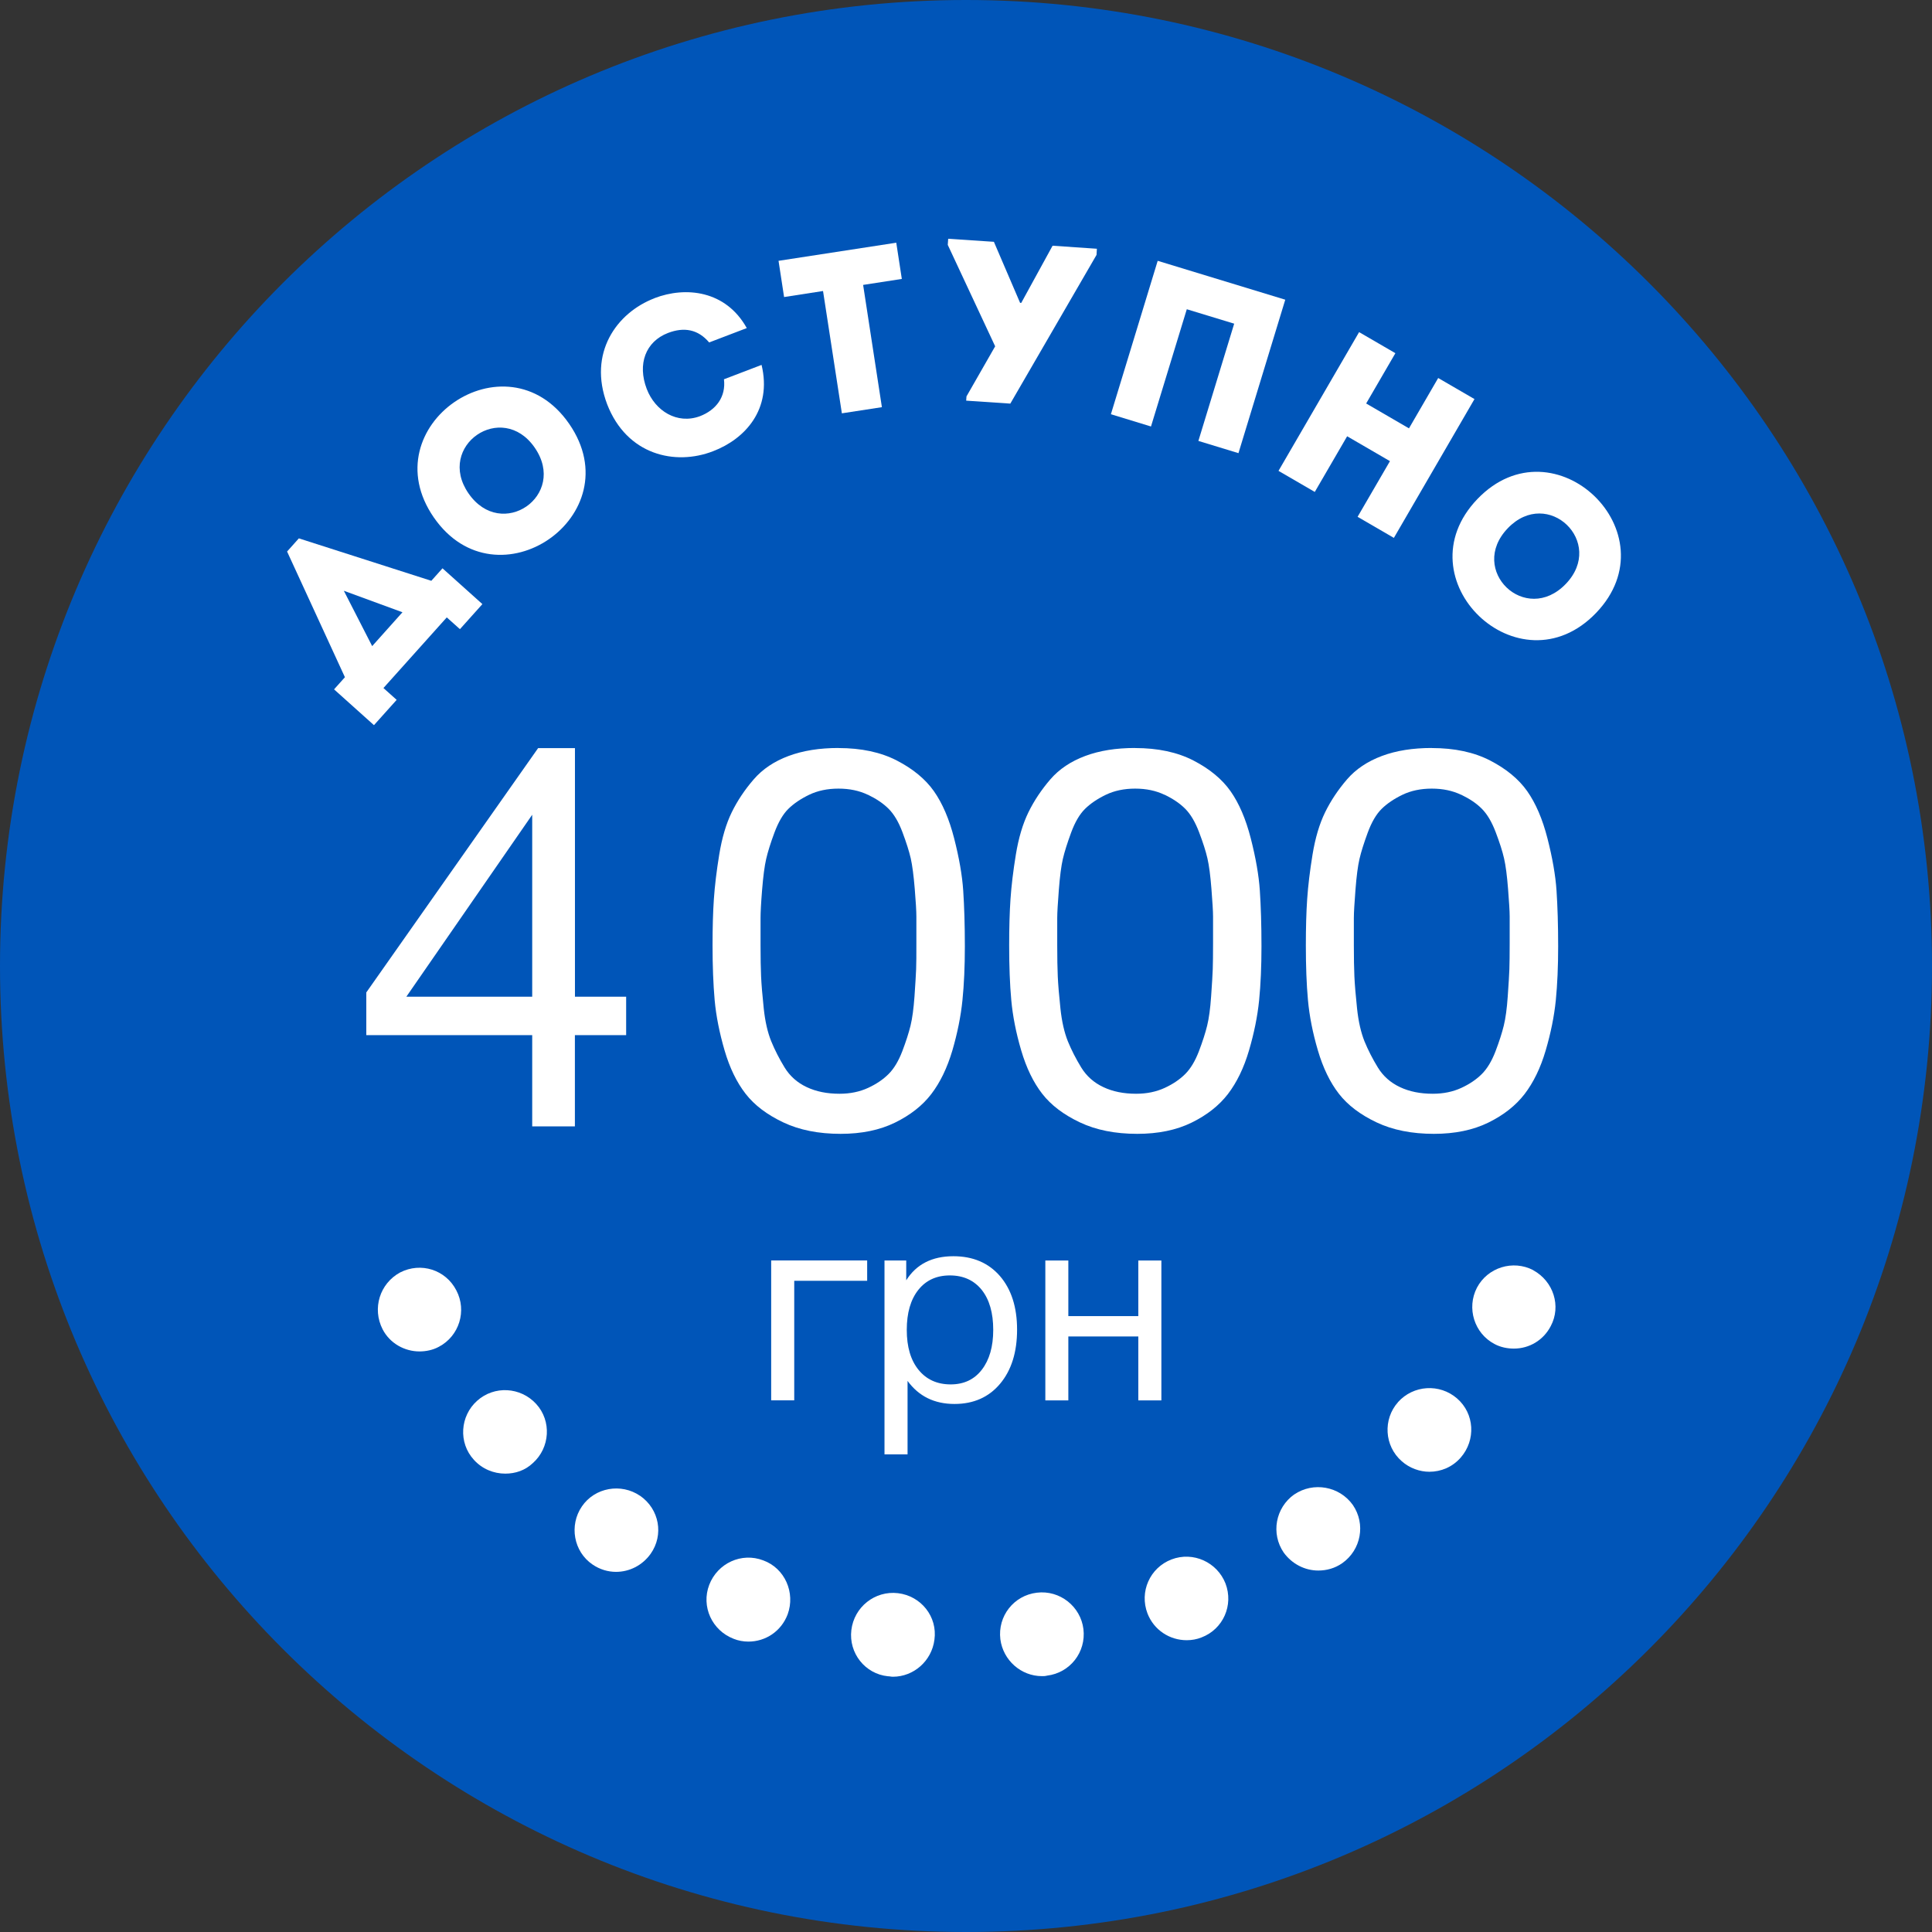 <!-- Generated by IcoMoon.io -->
<svg version="1.1" xmlns="http://www.w3.org/2000/svg" width="32" height="32" viewBox="0 0 32 32">
<rect x="0" y="0" width="32" height="32" fill="#333333" stroke="none"/>
<title>bonus-02-01</title>
<path fill="#0055b8" d="M32 16c0 8.837-7.163 16-16 16s-16-7.163-16-16c0-8.837 7.163-16 16-16s16 7.163 16 16z"></path>
<path fill="#fff" d="M19.404 25.829c-0.359 0.138-0.535 0.536-0.398 0.895 0.107 0.275 0.367 0.443 0.65 0.443 0.084 0 0.168-0.015 0.245-0.046 0.359-0.137 0.534-0.535 0.397-0.894-0.138-0.351-0.534-0.535-0.894-0.398z"></path>
<path fill="#fff" d="M21.437 24.752c-0.313 0.222-0.389 0.65-0.175 0.963 0.138 0.19 0.351 0.298 0.573 0.298 0.138 0 0.275-0.037 0.397-0.122 0.314-0.222 0.39-0.65 0.176-0.963-0.222-0.313-0.657-0.389-0.971-0.175z"></path>
<path fill="#fff" d="M12.642 25.845c-0.359-0.138-0.757 0.046-0.895 0.405-0.137 0.359 0.046 0.756 0.405 0.894 0.076 0.031 0.161 0.046 0.244 0.046 0.283 0 0.543-0.169 0.65-0.451 0.131-0.359-0.046-0.764-0.404-0.894z"></path>
<path fill="#fff" d="M17.173 26.38c-0.383 0.046-0.65 0.389-0.604 0.771 0.046 0.351 0.345 0.611 0.688 0.611 0.031 0 0.054 0 0.084-0.008 0.382-0.046 0.65-0.389 0.604-0.771-0.046-0.374-0.39-0.65-0.772-0.603z"></path>
<path fill="#fff" d="M14.873 26.388v0c-0.382-0.045-0.726 0.229-0.772 0.611-0.046 0.383 0.229 0.726 0.604 0.765 0.031 0 0.053 0.008 0.084 0.008 0.344 0 0.642-0.26 0.688-0.612 0.054-0.383-0.222-0.727-0.604-0.772z"></path>
<path fill="#fff" d="M23.156 23.224c-0.252 0.282-0.229 0.725 0.061 0.978 0.129 0.115 0.298 0.175 0.458 0.175 0.191 0 0.382-0.077 0.52-0.236 0.252-0.29 0.229-0.726-0.061-0.978s-0.726-0.222-0.979 0.061z"></path>
<path fill="#fff" d="M25.396 21.038c-0.336-0.176-0.756-0.046-0.933 0.29-0.175 0.337-0.045 0.757 0.291 0.933 0.1 0.054 0.214 0.076 0.321 0.076 0.253 0 0.489-0.137 0.611-0.374 0.175-0.329 0.045-0.741-0.291-0.924z"></path>
<path fill="#fff" d="M6.627 21.076c-0.337 0.183-0.466 0.596-0.29 0.941 0.122 0.236 0.367 0.367 0.611 0.367 0.107 0 0.222-0.023 0.321-0.077 0.337-0.177 0.467-0.596 0.29-0.933-0.176-0.344-0.589-0.474-0.932-0.298z"></path>
<path fill="#fff" d="M7.903 23.201c-0.283 0.252-0.314 0.695-0.054 0.978 0.138 0.153 0.329 0.229 0.52 0.229 0.167 0 0.329-0.053 0.458-0.176 0.282-0.252 0.313-0.695 0.054-0.978s-0.695-0.307-0.978-0.053z"></path>
<path fill="#fff" d="M10.601 24.775c-0.313-0.214-0.749-0.138-0.963 0.176-0.214 0.313-0.138 0.748 0.176 0.962 0.122 0.084 0.26 0.122 0.389 0.122 0.222 0 0.435-0.106 0.573-0.298 0.222-0.313 0.146-0.741-0.175-0.963z"></path>
<path fill="#fff" d="M10.371 16.509v0.636h-0.849v1.511h-0.707v-1.511h-2.748v-0.707l2.846-4.047h0.61v4.118h0.849zM8.815 16.509v-3.014l-2.085 3.014h2.085z"></path>
<path fill="#fff" d="M13.888 12.39c0.377 0 0.7 0.069 0.967 0.207s0.473 0.308 0.614 0.508c0.141 0.201 0.253 0.461 0.335 0.782s0.133 0.61 0.15 0.866 0.027 0.565 0.027 0.923c0 0.33-0.013 0.628-0.040 0.893s-0.083 0.542-0.167 0.831c-0.086 0.289-0.202 0.529-0.349 0.721s-0.348 0.349-0.601 0.473c-0.253 0.124-0.554 0.186-0.901 0.186-0.365 0-0.682-0.063-0.95-0.19s-0.476-0.284-0.623-0.473c-0.147-0.189-0.264-0.428-0.349-0.72s-0.14-0.569-0.164-0.831c-0.023-0.262-0.035-0.564-0.035-0.906 0-0.295 0.007-0.551 0.022-0.769s0.044-0.464 0.089-0.738 0.113-0.507 0.207-0.699 0.215-0.373 0.363-0.544c0.147-0.171 0.34-0.3 0.579-0.389s0.514-0.132 0.827-0.132zM14.374 13.164c-0.141-0.068-0.303-0.102-0.486-0.102s-0.345 0.034-0.486 0.102-0.256 0.146-0.345 0.234c-0.089 0.088-0.165 0.219-0.23 0.393s-0.11 0.32-0.137 0.437-0.049 0.287-0.067 0.508-0.026 0.377-0.026 0.469 0 0.243 0 0.455c0 0.206 0.003 0.377 0.009 0.512s0.021 0.313 0.044 0.531c0.023 0.218 0.065 0.399 0.124 0.544 0.059 0.144 0.133 0.289 0.221 0.433s0.211 0.253 0.367 0.326c0.156 0.074 0.337 0.11 0.543 0.11 0.177 0 0.334-0.033 0.473-0.097s0.252-0.142 0.34-0.23c0.089-0.089 0.164-0.214 0.226-0.375 0.062-0.163 0.107-0.303 0.137-0.425s0.051-0.283 0.066-0.486c0.014-0.204 0.023-0.354 0.027-0.451s0.004-0.24 0.004-0.429c0-0.206 0-0.354 0-0.442 0-0.089-0.009-0.242-0.027-0.46s-0.040-0.386-0.066-0.503c-0.027-0.118-0.073-0.262-0.137-0.433s-0.141-0.3-0.23-0.389c-0.089-0.089-0.204-0.166-0.345-0.234z"></path>
<path fill="#fff" d="M18.801 12.39c0.377 0 0.7 0.069 0.967 0.207s0.473 0.308 0.614 0.508c0.141 0.201 0.253 0.461 0.335 0.782s0.133 0.61 0.15 0.866 0.027 0.565 0.027 0.923c0 0.33-0.013 0.628-0.039 0.893-0.027 0.265-0.083 0.542-0.168 0.831s-0.202 0.529-0.349 0.721c-0.147 0.191-0.348 0.349-0.601 0.473s-0.554 0.186-0.901 0.186c-0.365 0-0.682-0.063-0.95-0.19s-0.476-0.284-0.623-0.473c-0.147-0.189-0.263-0.428-0.349-0.72s-0.14-0.569-0.164-0.831c-0.024-0.262-0.035-0.564-0.035-0.906 0-0.295 0.007-0.551 0.022-0.769s0.044-0.464 0.089-0.738 0.114-0.507 0.208-0.699 0.215-0.373 0.362-0.544c0.147-0.171 0.341-0.3 0.579-0.389s0.513-0.132 0.825-0.132zM19.288 13.164c-0.142-0.068-0.303-0.102-0.486-0.102s-0.345 0.034-0.486 0.102-0.256 0.146-0.345 0.234c-0.089 0.088-0.166 0.219-0.23 0.393s-0.11 0.32-0.137 0.437-0.049 0.287-0.066 0.508-0.027 0.377-0.027 0.469 0 0.243 0 0.455c0 0.206 0.003 0.377 0.009 0.512s0.021 0.313 0.044 0.531c0.023 0.218 0.065 0.399 0.123 0.544 0.059 0.144 0.133 0.289 0.221 0.433s0.211 0.253 0.367 0.326c0.156 0.074 0.337 0.11 0.543 0.11 0.177 0 0.334-0.033 0.473-0.097s0.252-0.142 0.34-0.23c0.089-0.089 0.164-0.214 0.226-0.375 0.062-0.163 0.107-0.303 0.137-0.425s0.052-0.283 0.066-0.486c0.014-0.204 0.024-0.354 0.027-0.451s0.005-0.24 0.005-0.429c0-0.206 0-0.354 0-0.442 0-0.089-0.010-0.242-0.027-0.46s-0.039-0.386-0.066-0.503c-0.027-0.118-0.073-0.262-0.138-0.433s-0.141-0.3-0.23-0.389c-0.088-0.089-0.203-0.166-0.344-0.234z"></path>
<path fill="#fff" d="M23.715 12.39c0.377 0 0.7 0.069 0.967 0.207s0.473 0.308 0.614 0.508c0.141 0.201 0.253 0.461 0.335 0.782s0.133 0.61 0.15 0.866 0.027 0.565 0.027 0.923c0 0.33-0.013 0.628-0.039 0.893-0.027 0.265-0.083 0.542-0.168 0.831s-0.202 0.529-0.349 0.721c-0.147 0.191-0.348 0.349-0.601 0.473s-0.554 0.186-0.901 0.186c-0.365 0-0.682-0.063-0.95-0.19s-0.476-0.284-0.623-0.473c-0.147-0.189-0.263-0.428-0.349-0.72s-0.14-0.569-0.164-0.831c-0.024-0.262-0.035-0.564-0.035-0.906 0-0.295 0.007-0.551 0.022-0.769s0.044-0.464 0.089-0.738 0.114-0.507 0.208-0.699 0.215-0.373 0.362-0.544c0.147-0.171 0.341-0.3 0.579-0.389s0.513-0.132 0.825-0.132zM24.201 13.164c-0.142-0.068-0.303-0.102-0.486-0.102s-0.345 0.034-0.486 0.102-0.256 0.146-0.345 0.234c-0.089 0.088-0.166 0.219-0.23 0.393s-0.11 0.32-0.137 0.437-0.049 0.287-0.066 0.508-0.027 0.377-0.027 0.469 0 0.243 0 0.455c0 0.206 0.003 0.377 0.009 0.512s0.021 0.313 0.044 0.531c0.023 0.218 0.065 0.399 0.123 0.544 0.059 0.144 0.133 0.289 0.221 0.433s0.211 0.253 0.367 0.326c0.156 0.074 0.337 0.11 0.543 0.11 0.177 0 0.334-0.033 0.473-0.097s0.252-0.142 0.34-0.23c0.089-0.089 0.164-0.214 0.226-0.375 0.062-0.163 0.107-0.303 0.137-0.425s0.052-0.283 0.066-0.486c0.014-0.204 0.024-0.354 0.027-0.451s0.005-0.24 0.005-0.429c0-0.206 0-0.354 0-0.442 0-0.089-0.010-0.242-0.027-0.46s-0.039-0.386-0.066-0.503c-0.027-0.118-0.073-0.262-0.138-0.433s-0.141-0.3-0.23-0.389c-0.087-0.089-0.203-0.166-0.344-0.234z"></path>
<path fill="#fff" d="M14.363 21.214h-1.208v1.98h-0.382v-2.317h1.59v0.337z"></path>
<path fill="#fff" d="M15.010 20.878v0.328c0.167-0.266 0.428-0.399 0.781-0.399 0.323 0 0.58 0.109 0.77 0.327 0.189 0.219 0.285 0.515 0.285 0.889s-0.094 0.673-0.281 0.896-0.439 0.335-0.756 0.335c-0.332 0-0.591-0.127-0.777-0.382v1.217h-0.382v-3.211h0.359zM15.733 21.125c-0.222 0-0.396 0.080-0.523 0.24s-0.191 0.381-0.191 0.662c0 0.282 0.065 0.502 0.195 0.662s0.308 0.241 0.532 0.241c0.219 0 0.391-0.081 0.516-0.243s0.189-0.381 0.189-0.66c0-0.281-0.063-0.501-0.19-0.662-0.128-0.159-0.304-0.24-0.529-0.24z"></path>
<path fill="#fff" d="M17.695 23.195h-0.381v-2.317h0.381v0.921h1.159v-0.921h0.382v2.317h-0.382v-1.059h-1.159v1.059z"></path>
<path fill="#fff" d="M6.569 11.593l-0.375 0.418-0.661-0.593 0.18-0.201-0.958-2.082 0.195-0.218 2.194 0.703 0.185-0.207 0.661 0.593-0.372 0.415-0.218-0.195-1.049 1.17 0.218 0.195zM6.165 10.701l0.501-0.56-0.971-0.356 0.469 0.916z"></path>
<path fill="#fff" d="M7.185 8.57c-1.044-1.512 1.199-3.061 2.243-1.549 1.046 1.515-1.196 3.063-2.243 1.549zM8.857 7.415c-0.544-0.788-1.64-0.030-1.097 0.757 0.548 0.794 1.644 0.036 1.097-0.757z"></path>
<path fill="#fff" d="M10.842 4.938c0.514-0.197 1.178-0.13 1.527 0.496-0.216 0.082-0.407 0.156-0.623 0.238-0.185-0.218-0.416-0.259-0.682-0.157-0.372 0.143-0.509 0.516-0.352 0.927 0.14 0.365 0.503 0.591 0.88 0.452 0.269-0.103 0.434-0.321 0.399-0.612 0.213-0.081 0.407-0.156 0.623-0.238 0.177 0.737-0.274 1.227-0.802 1.429-0.629 0.245-1.43 0.064-1.756-0.778-0.32-0.846 0.155-1.515 0.786-1.756z"></path>
<path fill="#fff" d="M12.987 4.92c-0.031-0.203-0.061-0.402-0.092-0.6l1.95-0.3c0.031 0.199 0.061 0.397 0.092 0.6l-0.641 0.099 0.311 2.025c-0.221 0.034-0.443 0.068-0.663 0.102l-0.312-2.026-0.645 0.1z"></path>
<path fill="#fff" d="M16.009 6.564l0.474-0.828-0.785-1.68 0.007-0.101 0.757 0.050 0.434 1.011 0.019 0.001 0.519-0.947 0.734 0.050-0.006 0.102-1.428 2.463-0.731-0.049 0.005-0.071z"></path>
<path fill="#fff" d="M20.514 7.506c-0.222-0.068-0.443-0.135-0.665-0.203l0.593-1.942-0.785-0.239-0.593 1.942c-0.221-0.067-0.446-0.136-0.664-0.203l0.775-2.541c0.218 0.066 0.443 0.134 2.113 0.644l-0.775 2.541z"></path>
<path fill="#fff" d="M23.087 8.909c-0.2-0.117-0.4-0.233-0.601-0.349l0.536-0.922-0.709-0.412-0.536 0.922c-0.201-0.116-0.404-0.235-0.601-0.349l1.335-2.298c0.197 0.115 0.401 0.233 0.601 0.349l-0.484 0.833 0.709 0.412 0.484-0.834c0.201 0.117 0.401 0.233 0.601 0.349l-1.335 2.299z"></path>
<path fill="#fff" d="M24.471 8.265c1.272-1.324 3.236 0.563 1.965 1.887-1.275 1.326-3.239-0.56-1.965-1.887zM25.935 9.671c0.662-0.69-0.299-1.612-0.961-0.922-0.667 0.694 0.293 1.617 0.961 0.922z"></path>
</svg>

